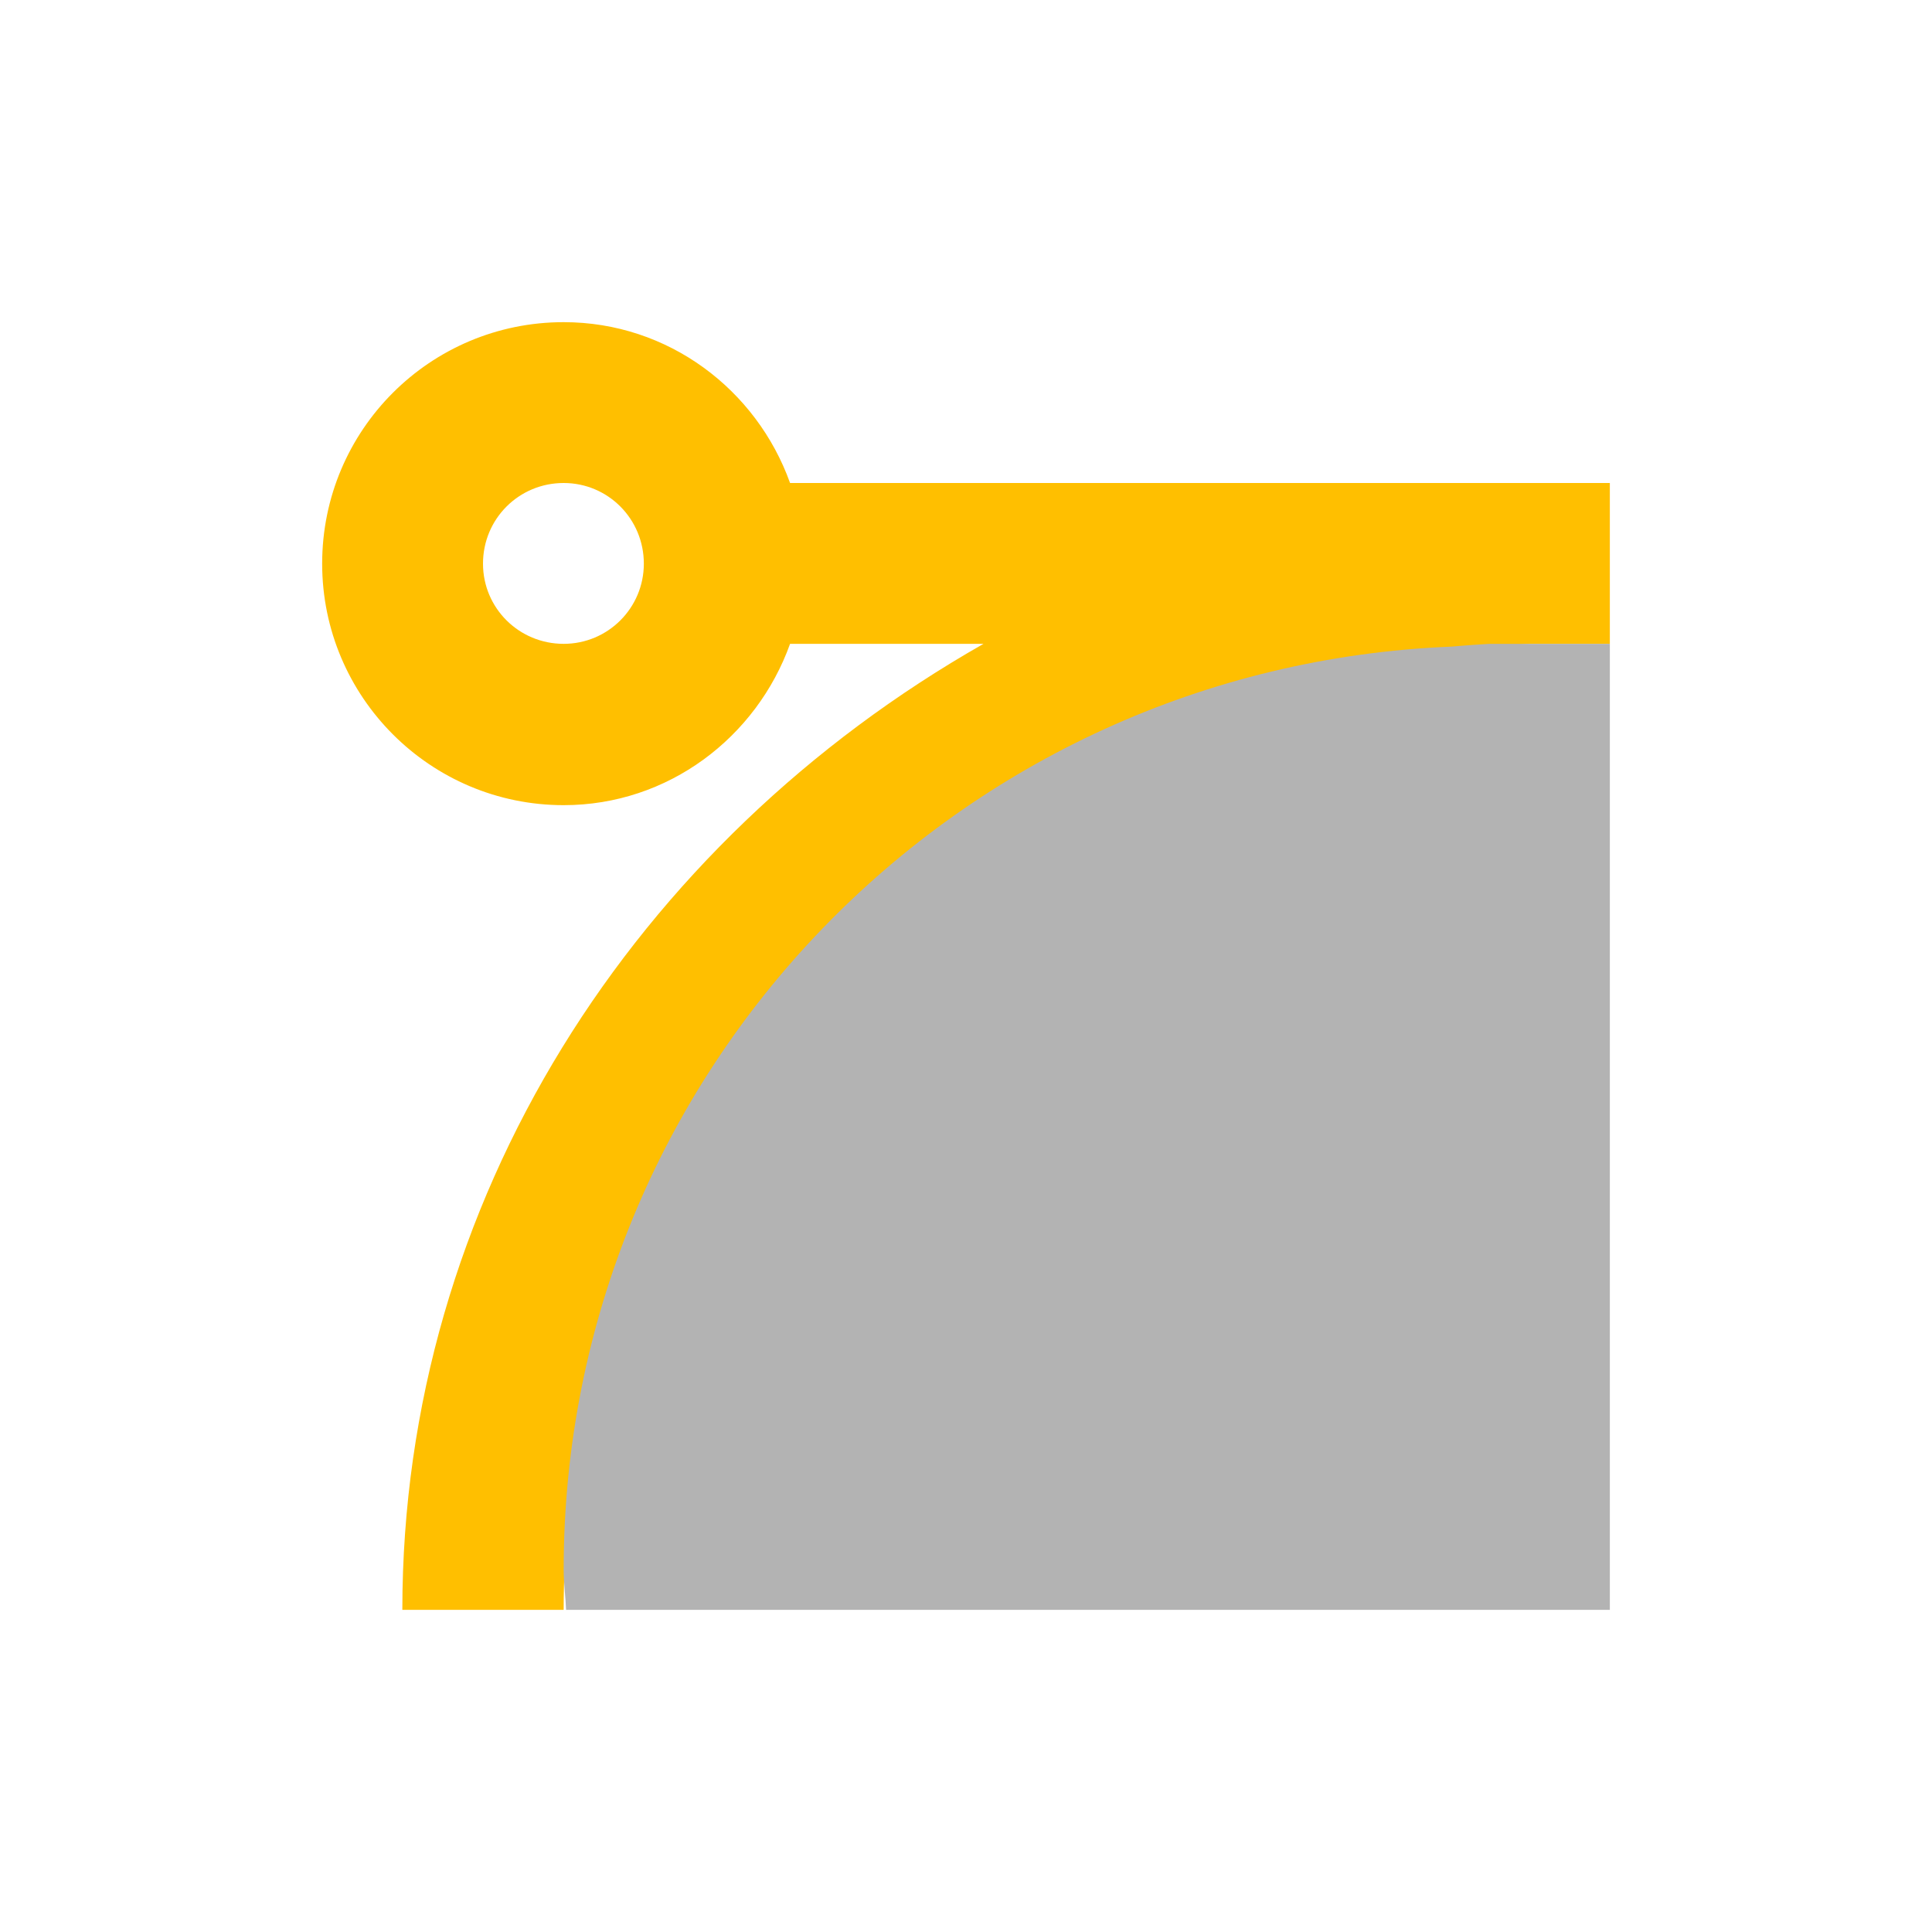 <svg xmlns="http://www.w3.org/2000/svg" xmlns:xlink="http://www.w3.org/1999/xlink" width="16" height="16" viewBox="0 0 16 16" version="1.1">
<g id="surface1">
<path style=" stroke:none;fill-rule:nonzero;fill:rgb(100%,74.902%,0%);fill-opacity:1;" d="M 4.668 2.668 C 3.562 2.668 2.668 3.562 2.668 4.668 C 2.668 5.77 3.562 6.668 4.668 6.668 C 5.535 6.668 6.266 6.105 6.543 5.332 L 8.145 5.332 C 5.258 6.973 3.332 9.941 3.332 13.332 L 4.668 13.332 C 4.668 9.086 8.199 5.609 12.668 5.332 L 13.332 5.332 L 13.332 4 L 6.543 4 C 6.266 3.227 5.535 2.668 4.668 2.668 Z M 4.668 4 C 5.035 4 5.332 4.297 5.332 4.668 C 5.332 5.035 5.035 5.332 4.668 5.332 C 4.297 5.332 4 5.035 4 4.668 C 4 4.297 4.297 4 4.668 4 Z M 4.668 4 "/>
<path style=" stroke:none;fill-rule:nonzero;fill:rgb(70.196%,70.196%,70.196%);fill-opacity:1;" d="M 12.332 5.332 C 12.133 5.344 12.066 5.352 12.02 5.355 C 7.93 5.52 4.668 8.871 4.668 13 C 4.668 13.113 4.684 13.223 4.688 13.332 L 13.332 13.332 L 13.332 5.332 Z M 12.332 5.332 "/>
</g>
</svg>
